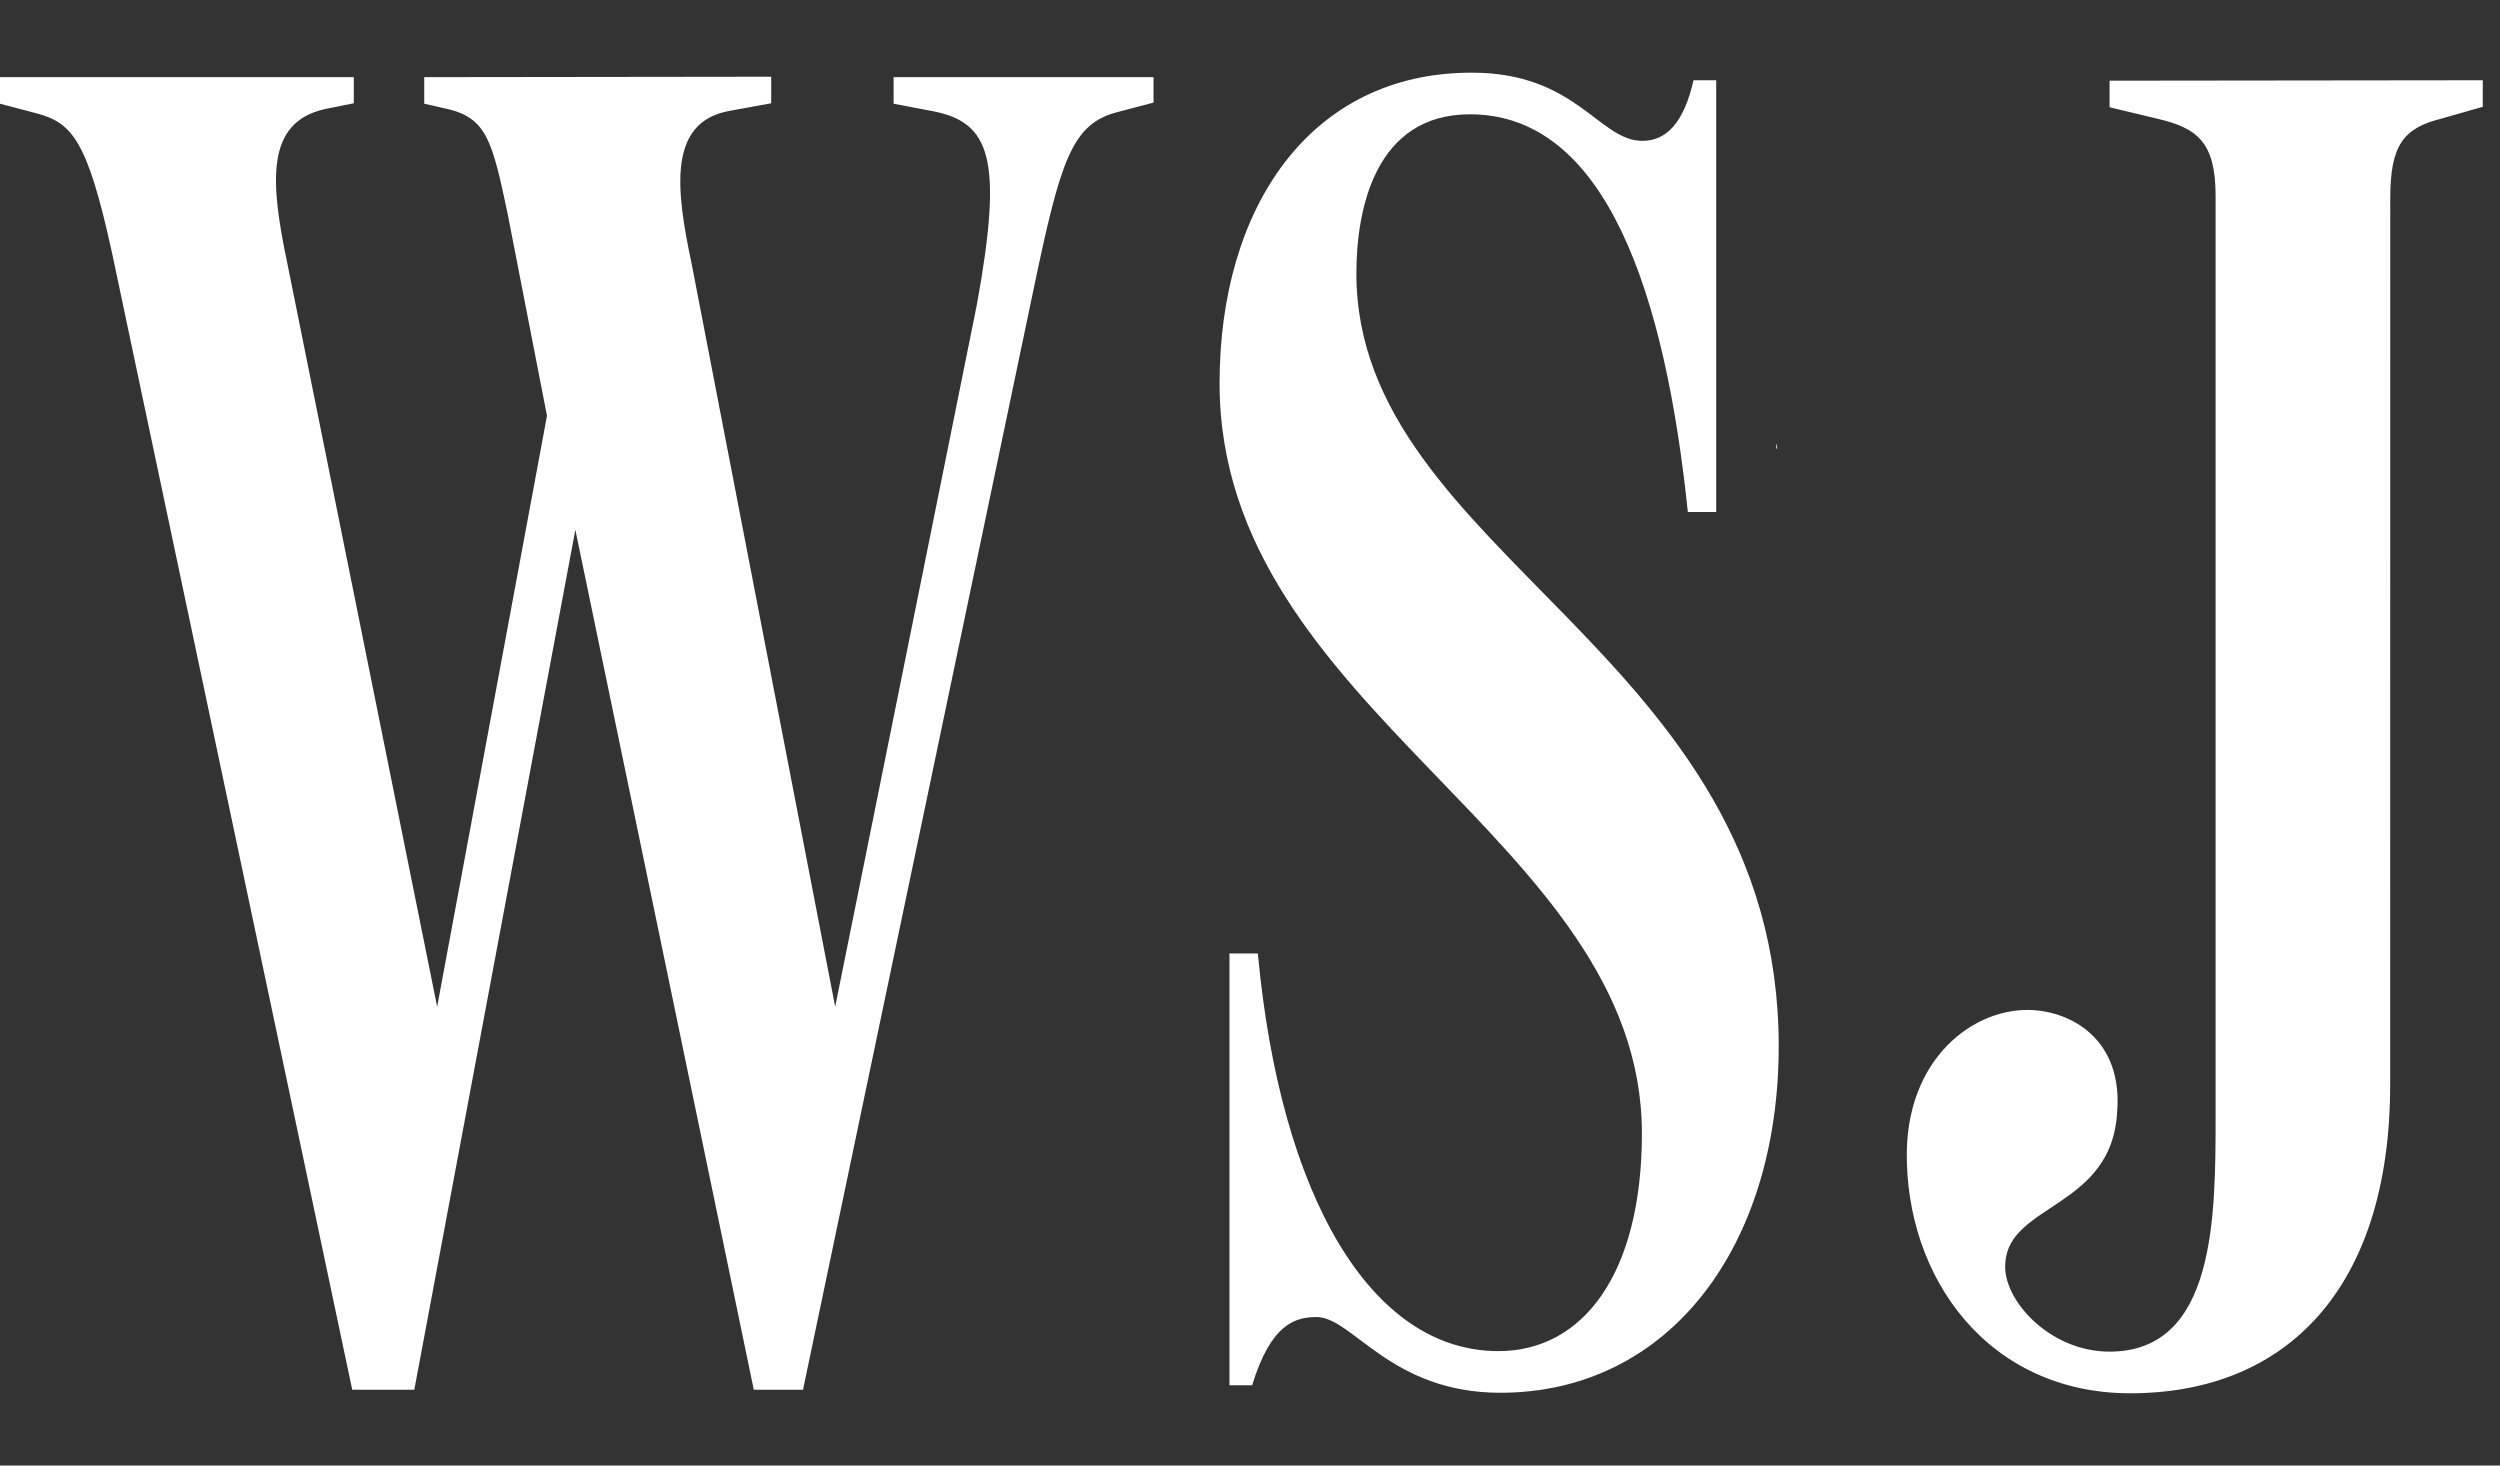 <svg width="29" height="17" viewBox="0 0 29 17" fill="none" xmlns="http://www.w3.org/2000/svg">
<rect x="0" y="0" width="29" height="17" fill="#333333" stroke="none"/>
<g clip-path="url(#clip0_143_198)">
<path d="M4.921 0.895V1.203L5.207 1.268C5.646 1.378 5.712 1.642 5.888 2.477L6.345 4.823L5.071 11.678L3.335 3.065C3.137 2.12 3.071 1.417 3.775 1.264L4.104 1.198V0.895H0V1.203L0.418 1.313C0.835 1.423 1.011 1.62 1.296 2.917L4.086 16.121H4.806L6.674 6.146L8.744 16.121H9.315L11.996 3.325C12.304 1.853 12.436 1.435 12.964 1.3L13.381 1.19V0.895H10.366V1.203L10.827 1.291C11.486 1.422 11.64 1.84 11.332 3.532L9.688 11.678L8.024 3.065C7.843 2.209 7.738 1.417 8.463 1.286L8.946 1.198V0.89L4.921 0.895ZM24.471 0.936V1.244L25.02 1.376C25.503 1.486 25.701 1.662 25.701 2.277V12.933C25.701 14.119 25.701 15.679 24.47 15.679C23.767 15.679 23.219 15.064 23.262 14.646C23.306 13.966 24.493 14.009 24.558 12.911C24.625 12.146 24.141 11.786 23.657 11.724C22.977 11.636 22.142 12.207 22.119 13.35C22.098 14.822 23.064 16.162 24.711 16.162C26.534 16.162 27.726 14.932 27.726 12.581L27.727 2.299C27.727 1.683 27.881 1.485 28.32 1.376L28.8 1.239V0.931L24.471 0.936ZM17.069 0.843C15.201 0.843 14.147 2.403 14.147 4.446C14.147 8.247 19.046 9.719 19.046 13.147C19.046 14.773 18.365 15.673 17.381 15.673C15.91 15.673 14.854 13.894 14.591 11.06H14.262V16.069H14.525C14.745 15.349 15.031 15.278 15.273 15.278C15.69 15.278 16.129 16.156 17.403 16.156C19.358 16.156 20.633 14.465 20.633 12.135C20.633 7.565 15.734 6.444 15.734 3.171C15.734 2.424 15.953 1.326 17.052 1.326C18.634 1.326 19.316 3.413 19.579 5.939H19.908V0.931H19.645C19.535 1.414 19.337 1.634 19.052 1.634C18.546 1.634 18.287 0.843 17.074 0.843L17.069 0.843ZM20.605 5.152V5.206L20.616 5.199L20.61 5.154L20.605 5.152Z" fill="white"/>
</g>
<defs>
<clipPath id="clip0_143_198">
<rect width="29" height="16" fill="white" transform="translate(0 0.5)"/>
</clipPath>
</defs>
</svg>

